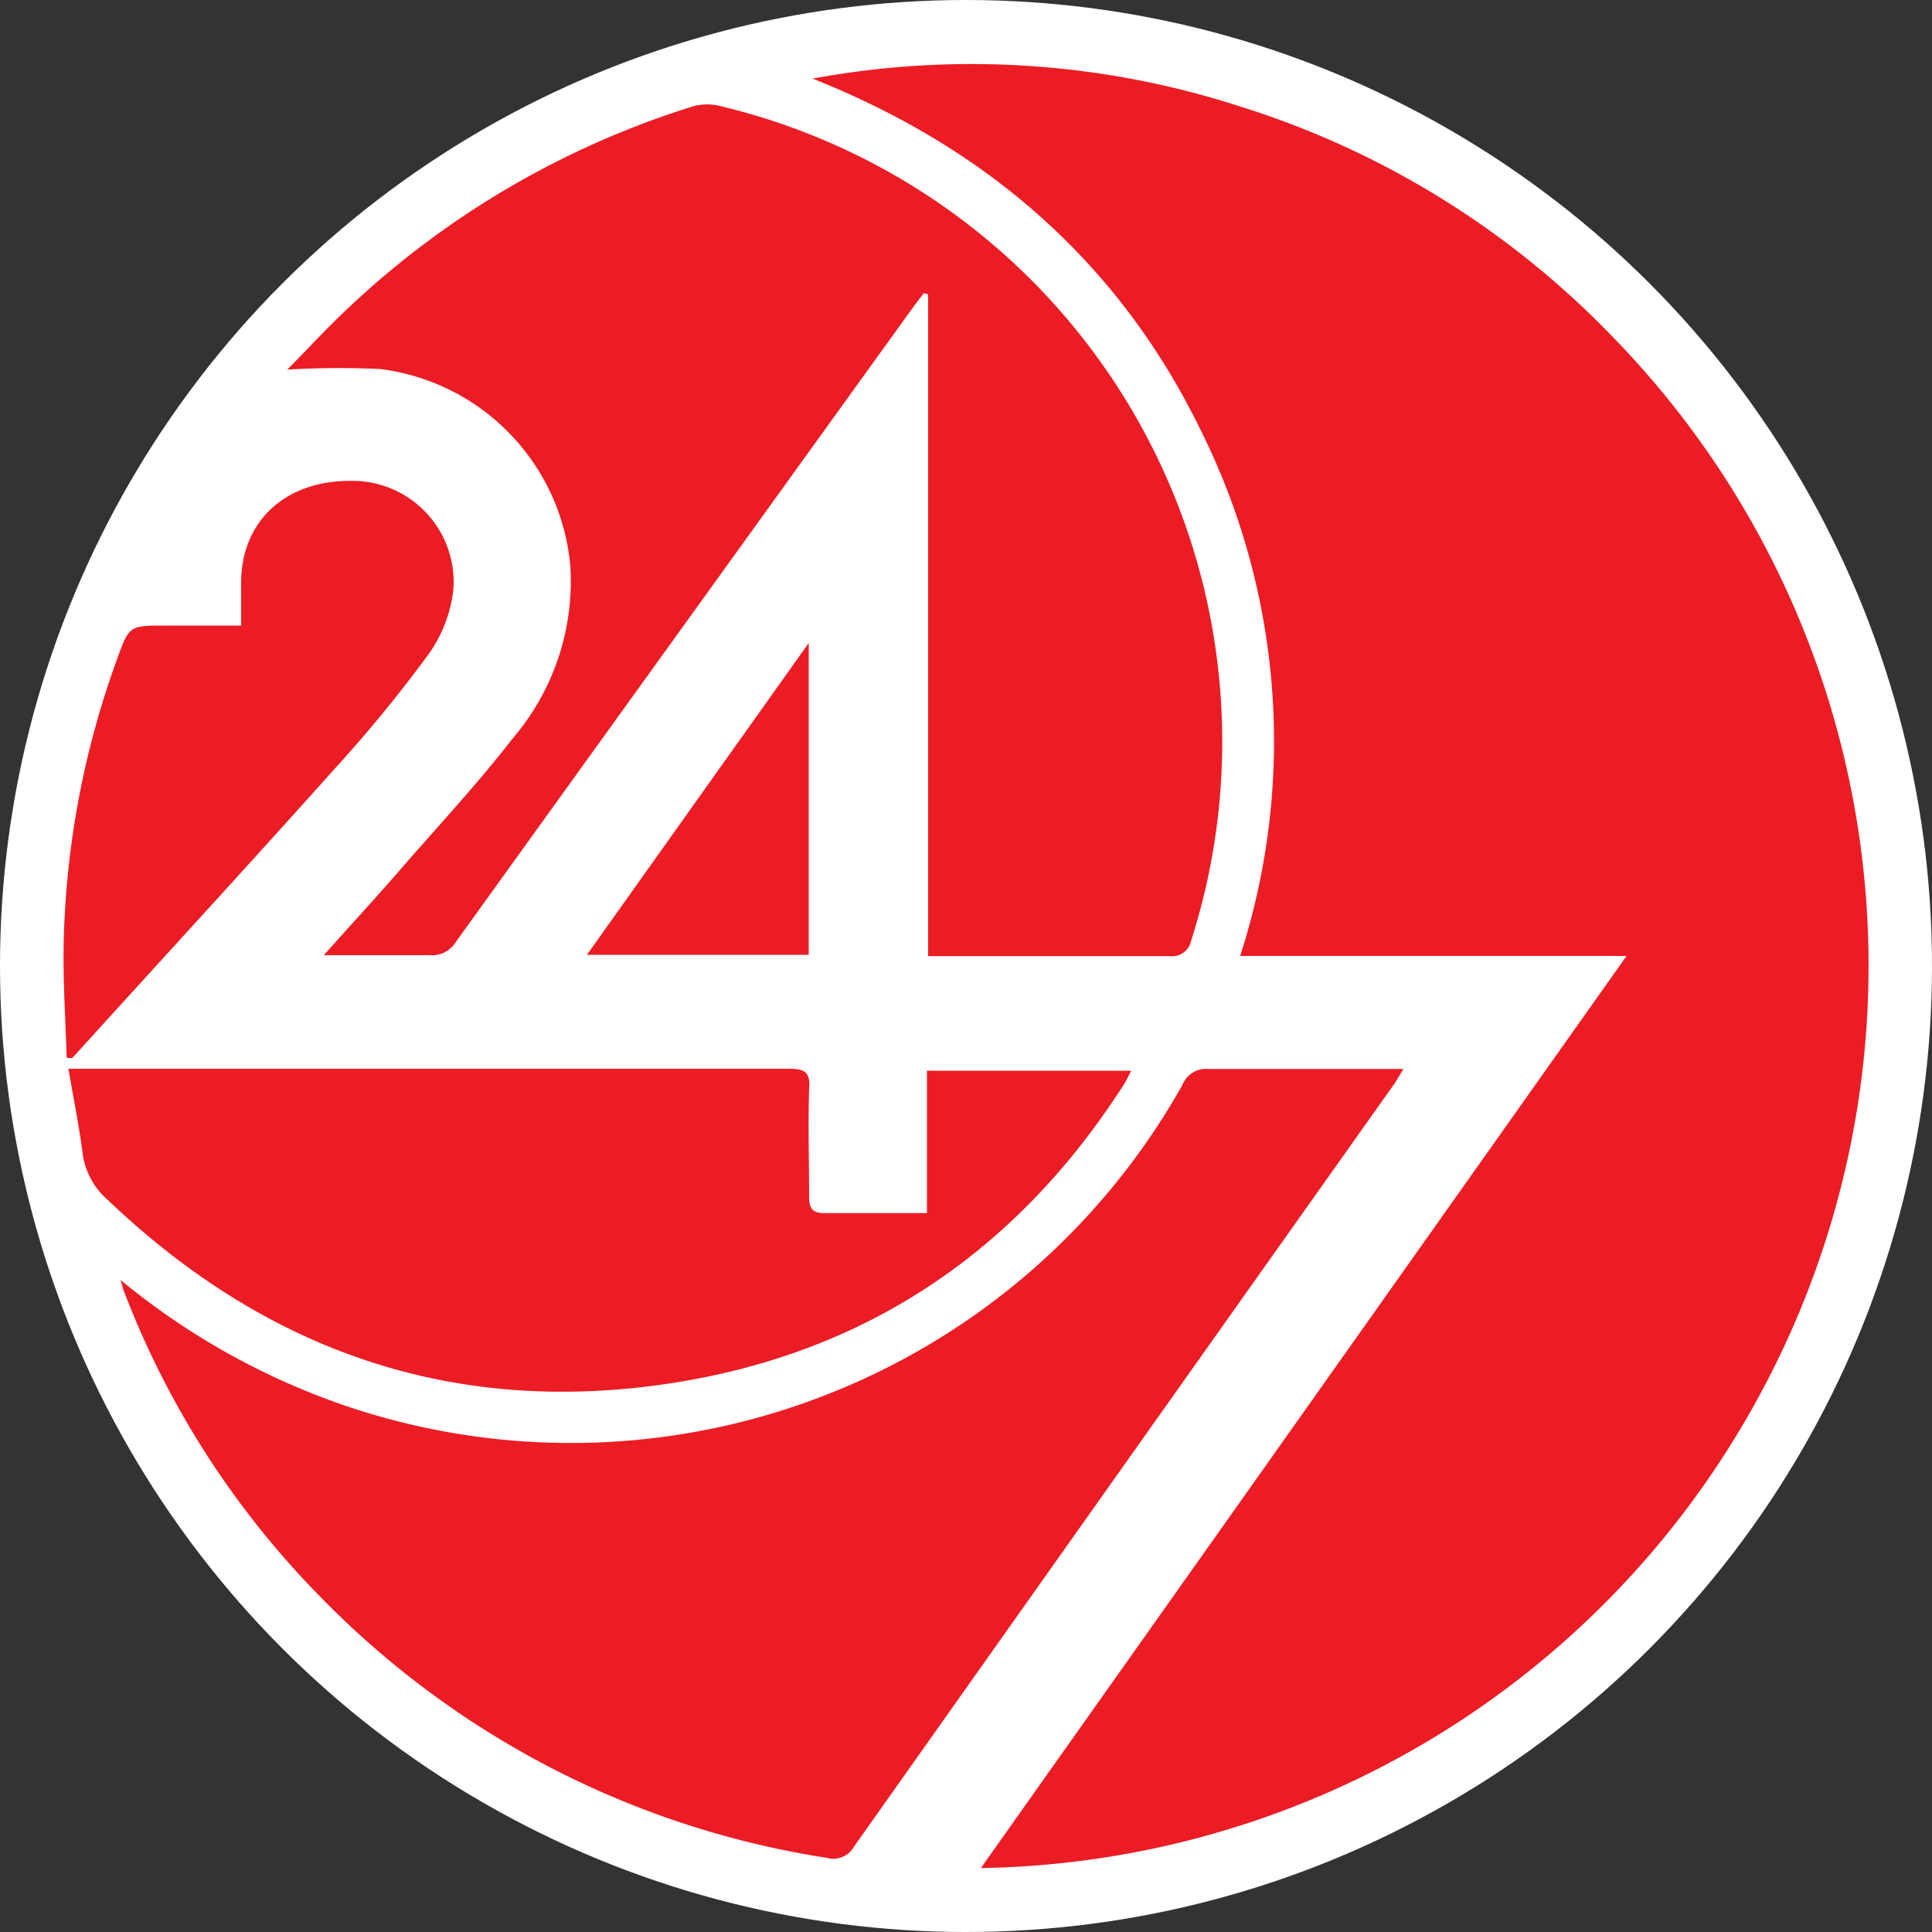 <svg id="Layer_1" data-name="Layer 1" xmlns="http://www.w3.org/2000/svg" viewBox="0 0 100 100"><rect x="0" y="0" width="100" height="100" fill="#333333" stroke="none"/><title>favicon</title><circle cx="50" cy="50" r="50" style="fill:#fff"/><path d="M84.19,49.48,50.77,96.69A46.66,46.66,0,0,0,90.64,73a46.62,46.62,0,0,0-7.36-55.72,45.59,45.59,0,0,0-19-11.7A45.15,45.15,0,0,0,42.06,4.07c9,3.58,15.89,9.54,20.14,18.28a36.08,36.08,0,0,1,2,27.13ZM14.87,19.13a45.84,45.84,0,0,1,4.83,0,11.28,11.28,0,0,1,9.85,10.2,12.5,12.5,0,0,1-3,8.94c-1.92,2.41-4,4.68-6,7-1.19,1.36-2.41,2.69-3.76,4.2,2,0,3.71,0,5.46,0a1.45,1.45,0,0,0,1.37-.68Q35.38,32.36,47.2,16c.2-.28.41-.55.62-.82l.22.07V49.47c4.26,0,8.39,0,12.52,0a1,1,0,0,0,1.09-.79A33.81,33.81,0,0,0,37.15,5.46a2.73,2.73,0,0,0-1.36.07A45.81,45.81,0,0,0,18.06,15.9C16.93,17,15.87,18.11,14.87,19.13ZM6.24,66.25c.09.32.12.45.16.57a45.85,45.85,0,0,0,10.2,15.86A46.51,46.51,0,0,0,42.79,96.16a1.23,1.23,0,0,0,1.42-.59q13.92-19.7,27.87-39.37c.16-.23.3-.48.52-.84h-1c-3,0-6.06,0-9.09,0a1.31,1.31,0,0,0-1.34.81A36.3,36.3,0,0,1,18.12,72.84,37.15,37.15,0,0,1,6.24,66.25ZM3.54,55.32c.27,1.55.56,3,.77,4.47A3.84,3.84,0,0,0,5.59,62.1c8.15,7.79,17.79,11.19,29,9.52,10.18-1.52,18-6.8,23.59-15.47.14-.21.24-.45.39-.73H48v7.38c-1.79,0-3.5,0-5.2,0-.67,0-.92-.16-.9-.87,0-1.84,0-3.69,0-5.53,0-.81-.16-1.07-1-1.07q-18.13,0-36.26,0Zm-.09-.57.26,0L4,54.48c4.46-4.91,9-9.79,13.38-14.74a71.62,71.62,0,0,0,4.85-5.93,7.14,7.14,0,0,0,1.25-3.34,5.24,5.24,0,0,0-5.15-5.58c-3.49-.08-5.83,2-5.84,5.29,0,.71,0,1.41,0,2.2H8.55c-1.86,0-1.86,0-2.5,1.76A45.8,45.8,0,0,0,3.3,48.66C3.24,50.69,3.39,52.72,3.45,54.75ZM41.86,33.28,30.38,49.42H41.86Z" style="fill:#fff"/><path d="M84.19,49.48h-20a36.08,36.08,0,0,0-2-27.13C57.95,13.6,51.08,7.65,42.06,4.07A45.15,45.15,0,0,1,64.28,5.54a45.59,45.59,0,0,1,19,11.7A46.62,46.62,0,0,1,90.64,73,46.66,46.66,0,0,1,50.77,96.69Z" style="fill:#ec1c24"/><path d="M14.87,19.13c1-1,2.06-2.17,3.2-3.23A45.81,45.81,0,0,1,35.79,5.53a2.73,2.73,0,0,1,1.36-.07A33.81,33.81,0,0,1,61.65,48.7a1,1,0,0,1-1.09.79c-4.13,0-8.26,0-12.52,0V15.24l-.22-.07c-.21.27-.42.54-.62.82Q35.39,32.37,23.59,48.76a1.45,1.45,0,0,1-1.37.68c-1.75,0-3.5,0-5.46,0,1.35-1.51,2.57-2.84,3.76-4.2,2-2.32,4.13-4.58,6-7a12.5,12.5,0,0,0,3-8.94,11.28,11.28,0,0,0-9.85-10.2A45.84,45.84,0,0,0,14.87,19.13Z" style="fill:#ec1c24"/><path d="M6.24,66.25a37.15,37.15,0,0,0,11.87,6.59A36.3,36.3,0,0,0,61.21,56.14a1.31,1.31,0,0,1,1.34-.81c3,0,6.06,0,9.09,0h1c-.22.36-.36.61-.52.84Q58.14,75.88,44.21,95.57a1.23,1.23,0,0,1-1.42.59A46.51,46.51,0,0,1,16.61,82.68,45.85,45.85,0,0,1,6.41,66.82C6.36,66.69,6.33,66.56,6.24,66.25Z" style="fill:#ec1c24"/><path d="M3.54,55.32H4.62q18.13,0,36.26,0c.87,0,1.06.26,1,1.07-.06,1.84,0,3.69,0,5.53,0,.71.23.89.9.87,1.7,0,3.4,0,5.2,0V55.42H58.55c-.15.28-.25.52-.39.73C52.6,64.82,44.75,70.1,34.57,71.62c-11.2,1.67-20.84-1.73-29-9.52a3.84,3.84,0,0,1-1.28-2.31C4.1,58.32,3.81,56.87,3.54,55.32Z" style="fill:#ec1c24"/><path d="M3.45,54.75c-.06-2-.2-4.06-.15-6.09A45.8,45.8,0,0,1,6.05,34.14c.64-1.76.64-1.76,2.5-1.76h3.93c0-.79,0-1.5,0-2.2,0-3.25,2.35-5.37,5.84-5.29a5.24,5.24,0,0,1,5.15,5.58,7.14,7.14,0,0,1-1.25,3.34,71.62,71.62,0,0,1-4.85,5.93C12.94,44.69,8.45,49.57,4,54.48l-.27.29Z" style="fill:#ec1c24"/><path d="M41.86,33.28V49.42H30.38Z" style="fill:#ec1c24"/></svg>